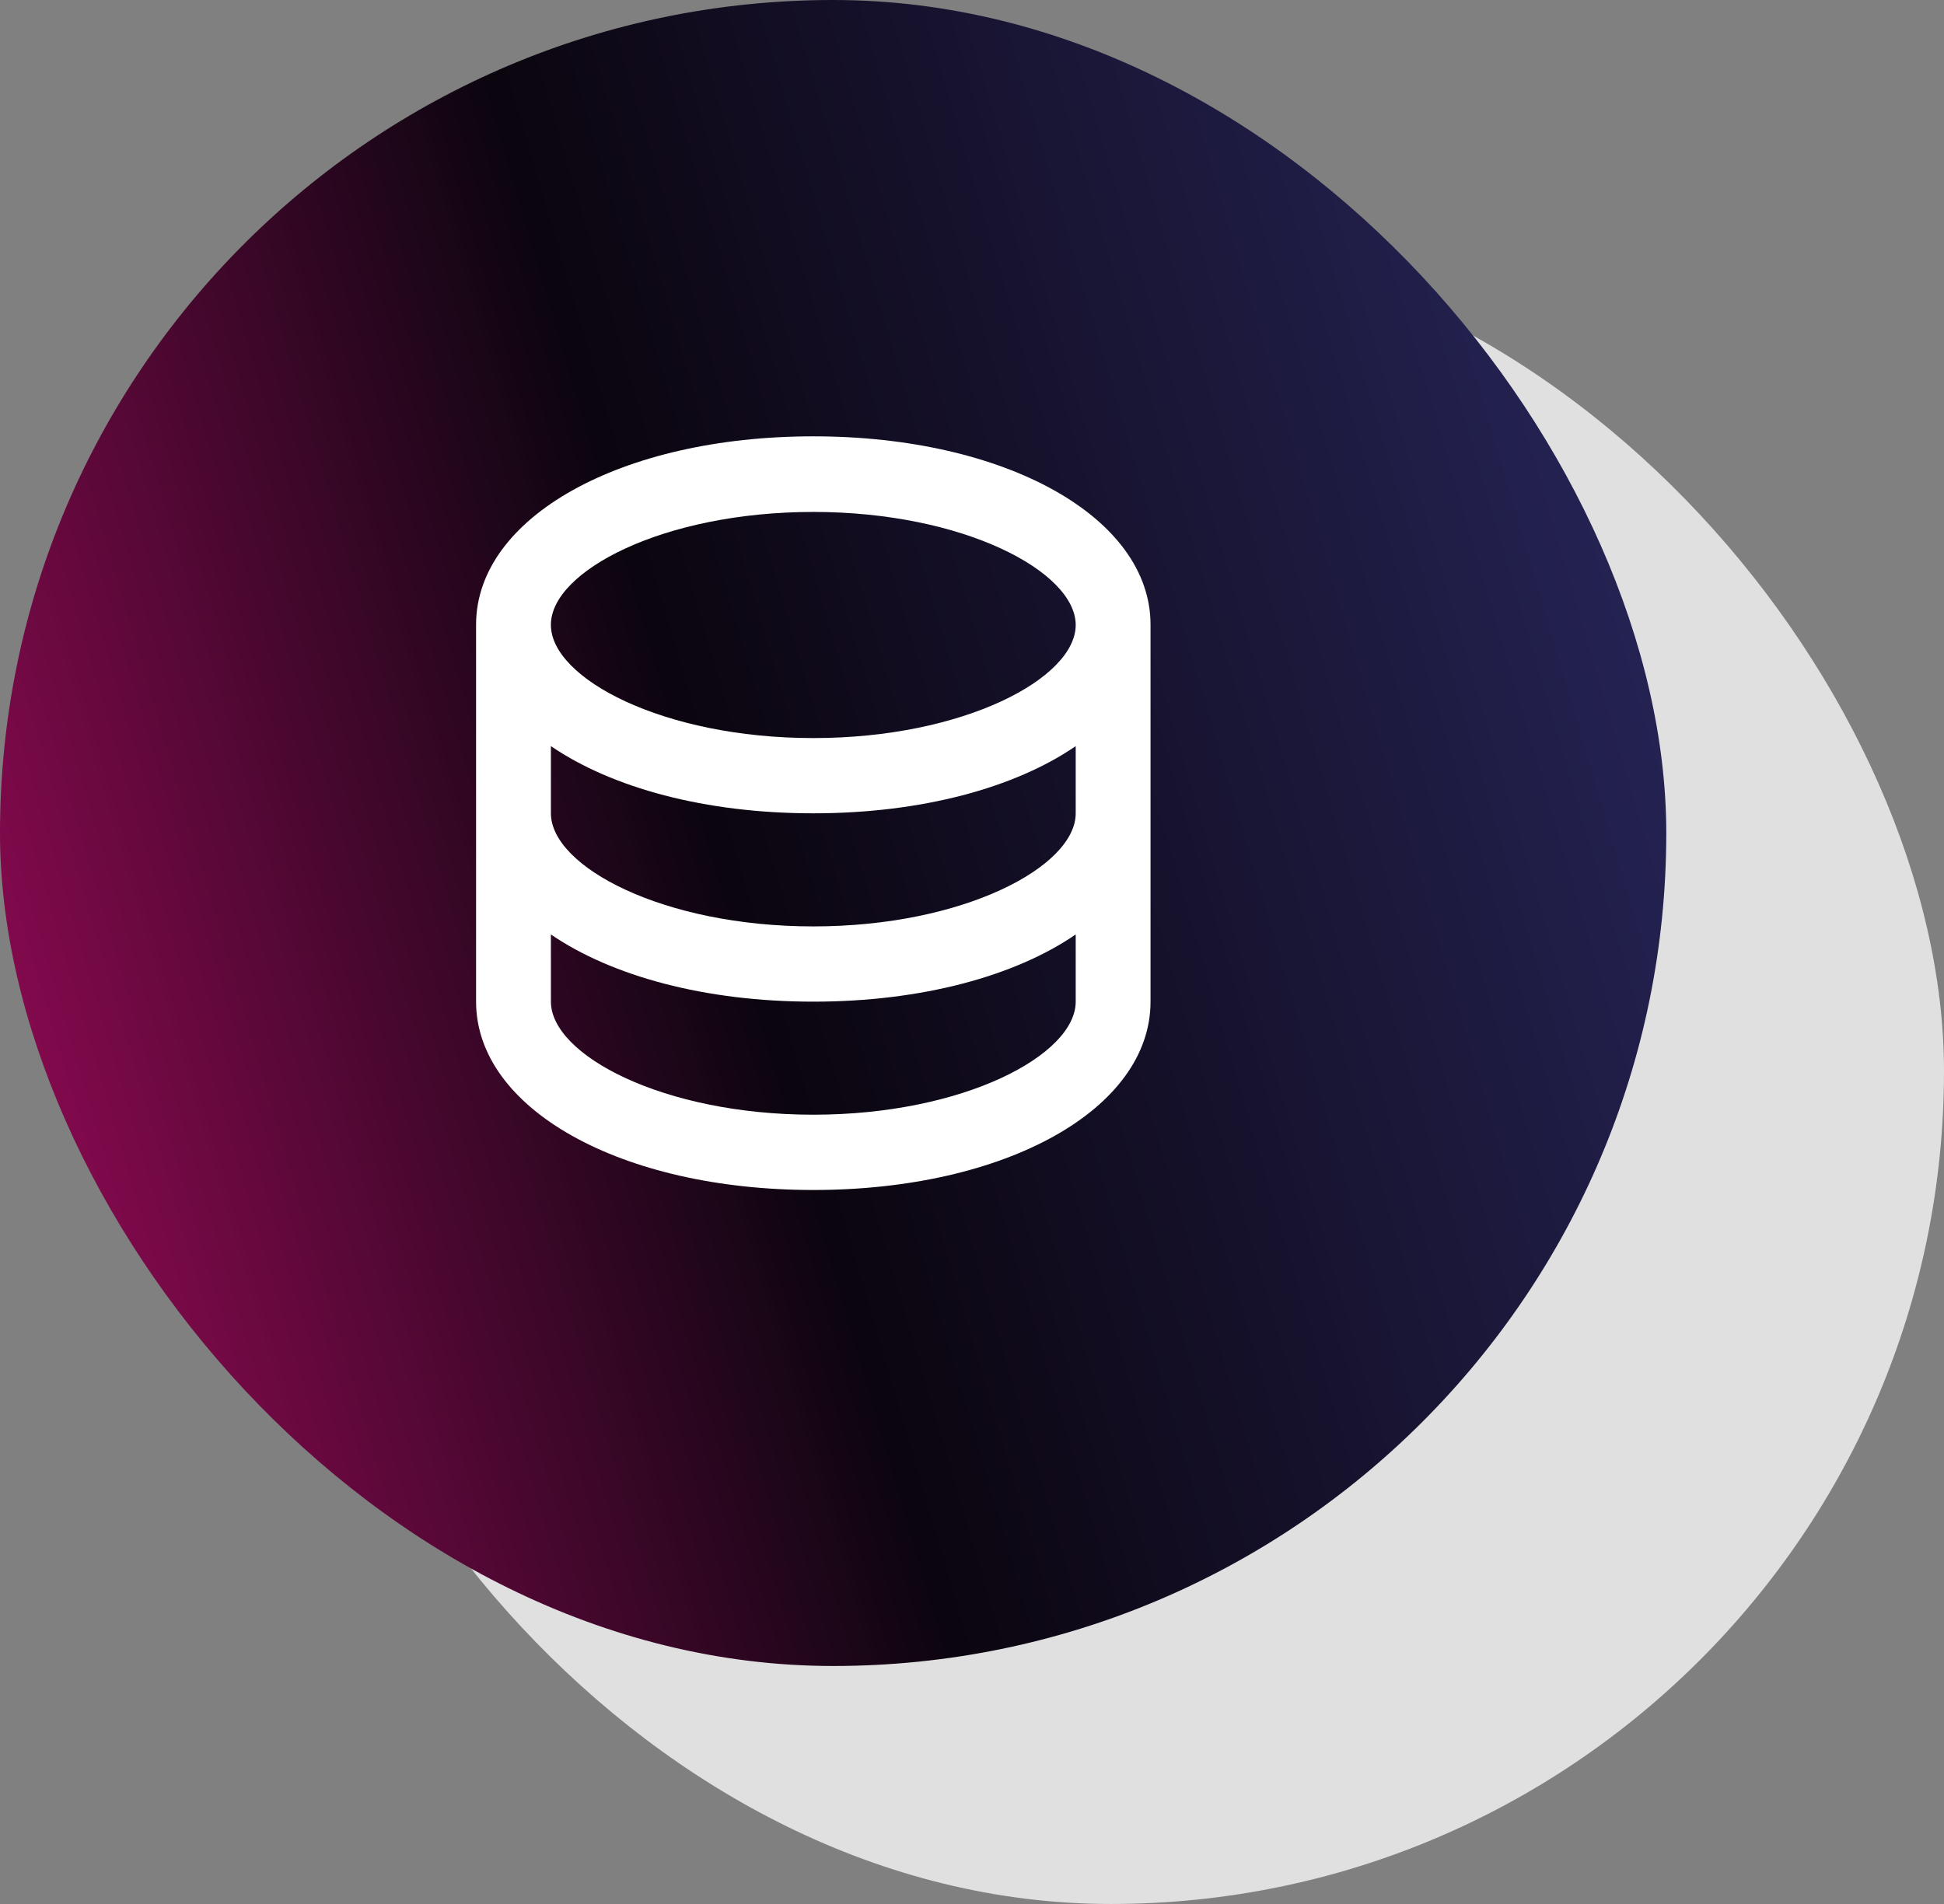 <svg width="49" height="48" viewBox="0 0 49 48" fill="none" xmlns="http://www.w3.org/2000/svg">
<rect x="0" y="0" width="49" height="48" fill="#808080" stroke="none"/>
<rect x="7" y="6" width="42" height="42" rx="21" fill="#E0E0E0"/>
<rect width="42" height="42" rx="21" fill="url(#paint0_linear_507_709)"/>
<path d="M20.5 30C15.651 30 12 27.956 12 25.252V15.748C12 13.044 15.651 11 20.5 11C25.349 11 29 13.044 29 15.748V25.252C29 27.964 25.349 30 20.5 30ZM13.886 23.558V25.252C13.886 26.596 16.711 28.102 20.5 28.102C24.289 28.102 27.114 26.596 27.114 25.252V23.558C25.584 24.609 23.228 25.252 20.5 25.252C17.772 25.252 15.424 24.609 13.886 23.558V23.558ZM13.886 20.504C13.886 21.848 16.711 23.355 20.5 23.355C24.289 23.355 27.114 21.848 27.114 20.504V18.81C25.584 19.861 23.228 20.504 20.5 20.504C17.772 20.504 15.424 19.861 13.886 18.81V20.504V20.504ZM13.886 15.756C13.886 17.1 16.711 18.607 20.5 18.607C24.289 18.607 27.114 17.1 27.114 15.756C27.114 14.412 24.289 12.906 20.5 12.906C16.711 12.906 13.886 14.404 13.886 15.748V15.756Z" fill="white"/>
<defs>
<linearGradient id="paint0_linear_507_709" x1="-7.681" y1="49.624" x2="51.954" y2="32.107" gradientUnits="userSpaceOnUse">
<stop stop-color="#E30D7F"/>
<stop offset="0.526" stop-color="#0B050F"/>
<stop offset="1" stop-color="#2A2962"/>
</linearGradient>
</defs>
</svg>
